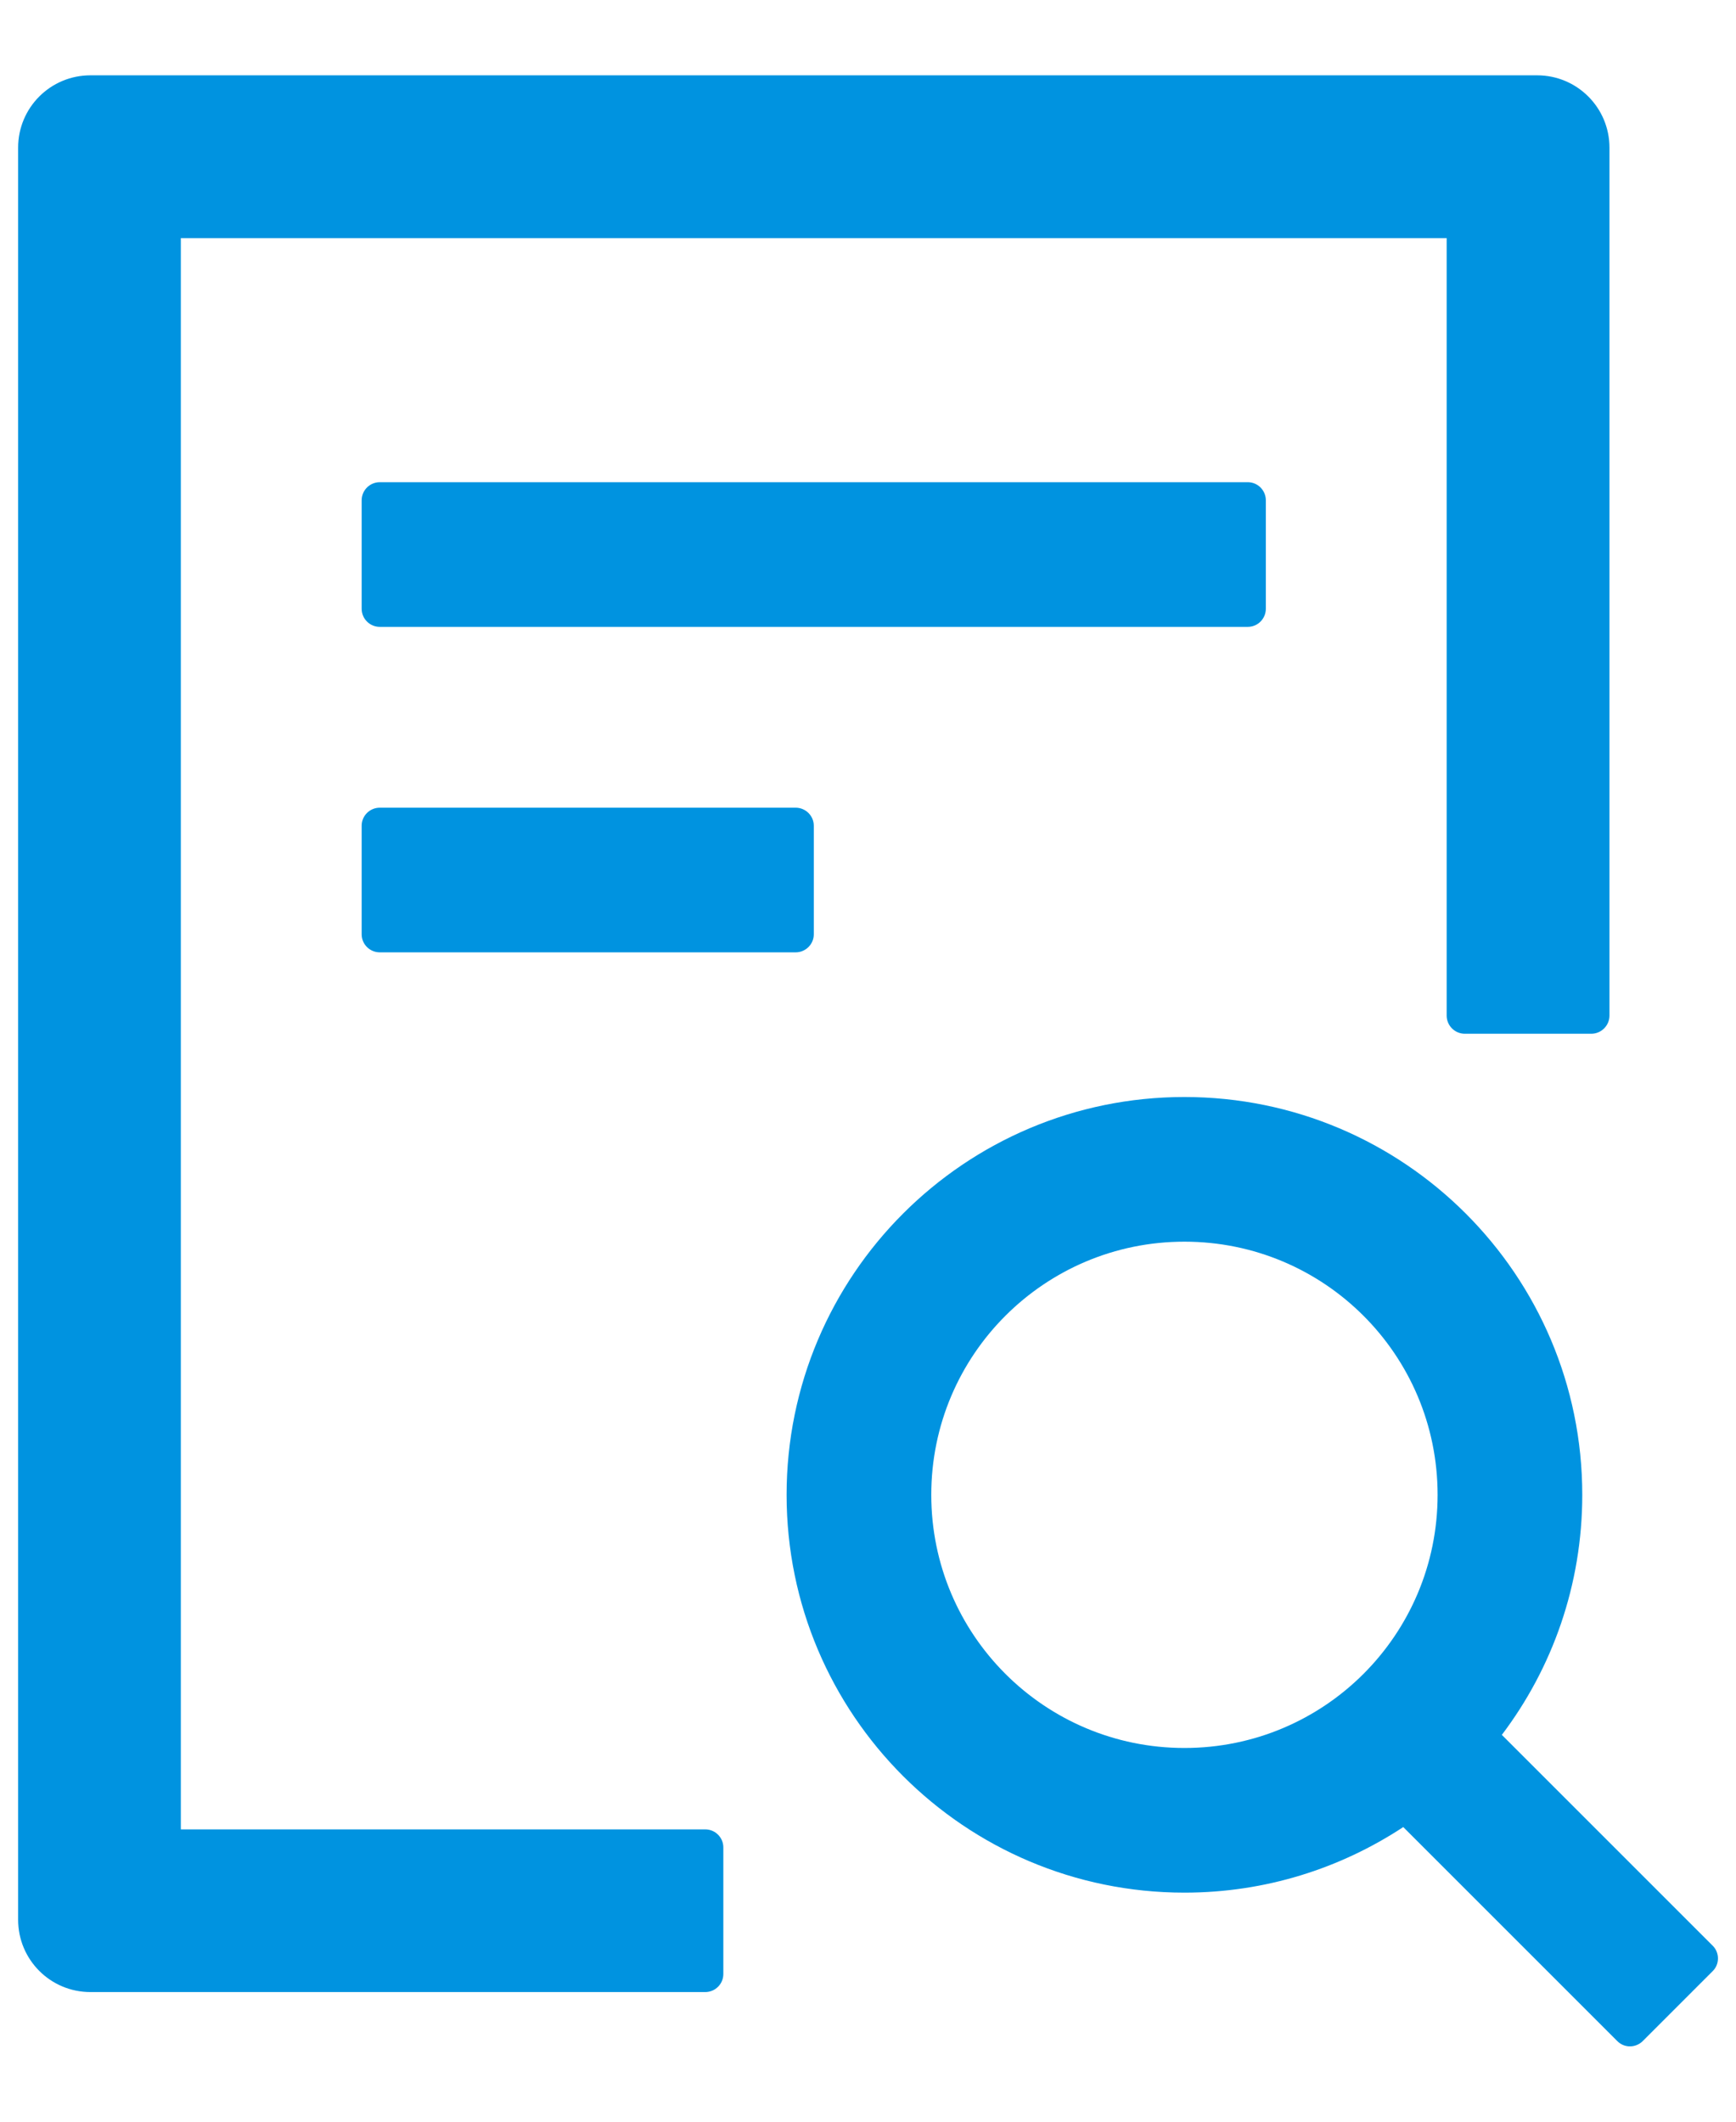 <?xml version="1.0" encoding="UTF-8"?>
<svg width="18px" height="22px" viewBox="0 0 18 22" version="1.1" xmlns="http://www.w3.org/2000/svg" xmlns:xlink="http://www.w3.org/1999/xlink">
    <!-- Generator: Sketch 52.6 (67491) - http://www.bohemiancoding.com/sketch -->
    <title>file-search</title>
    <desc>Created with Sketch.</desc>
    <g id="Page-1" stroke="none" stroke-width="1" fill="none" fill-rule="evenodd">
        <g id="User-Profile" transform="translate(-160, -346)" fill="#0093E0" fill-rule="nonzero">
            <g id="filter" transform="translate(135, 105)">
                <g id="Group-4" transform="translate(25, 240)">
                    <g id="file-search" transform="translate(0, 1)">
                        <path d="M13.125,6.312 L13.125,5.188 C13.125,5.084 13.041,5 12.938,5 L3.938,5 C3.834,5 3.75,5.084 3.75,5.188 L3.75,6.312 C3.75,6.416 3.834,6.5 3.938,6.5 L12.938,6.5 C13.041,6.5 13.125,6.416 13.125,6.312 Z M3.938,8.375 C3.834,8.375 3.75,8.459 3.75,8.562 L3.75,9.688 C3.75,9.791 3.834,9.875 3.938,9.875 L8.25,9.875 C8.353,9.875 8.438,9.791 8.438,9.688 L8.438,8.562 C8.438,8.459 8.353,8.375 8.25,8.375 L3.938,8.375 Z M7.312,18.969 L1.875,18.969 L1.875,2.469 L15,2.469 L15,10.531 C15,10.634 15.084,10.719 15.188,10.719 L16.5,10.719 C16.603,10.719 16.688,10.634 16.688,10.531 L16.688,1.531 C16.688,1.116 16.352,0.781 15.938,0.781 L0.938,0.781 C0.523,0.781 0.188,1.116 0.188,1.531 L0.188,19.906 C0.188,20.321 0.523,20.656 0.938,20.656 L7.312,20.656 C7.416,20.656 7.5,20.572 7.5,20.469 L7.5,19.156 C7.5,19.053 7.416,18.969 7.312,18.969 Z M17.759,20.176 L15.572,17.989 C16.095,17.298 16.406,16.435 16.406,15.5 C16.406,13.222 14.559,11.375 12.281,11.375 C10.003,11.375 8.156,13.222 8.156,15.5 C8.156,17.778 10.003,19.625 12.281,19.625 C13.12,19.625 13.898,19.374 14.55,18.945 L16.77,21.165 C16.807,21.202 16.854,21.219 16.901,21.219 C16.948,21.219 16.997,21.2 17.032,21.165 L17.759,20.438 C17.776,20.421 17.79,20.401 17.799,20.378 C17.808,20.356 17.813,20.331 17.813,20.307 C17.813,20.283 17.808,20.259 17.799,20.236 C17.79,20.213 17.776,20.193 17.759,20.176 Z M12.281,18.125 C10.831,18.125 9.656,16.951 9.656,15.5 C9.656,14.049 10.831,12.875 12.281,12.875 C13.732,12.875 14.906,14.049 14.906,15.5 C14.906,16.951 13.732,18.125 12.281,18.125 Z" id="Shape"></path>
                    </g>
                </g>
            </g>
        </g>
    </g>
</svg>